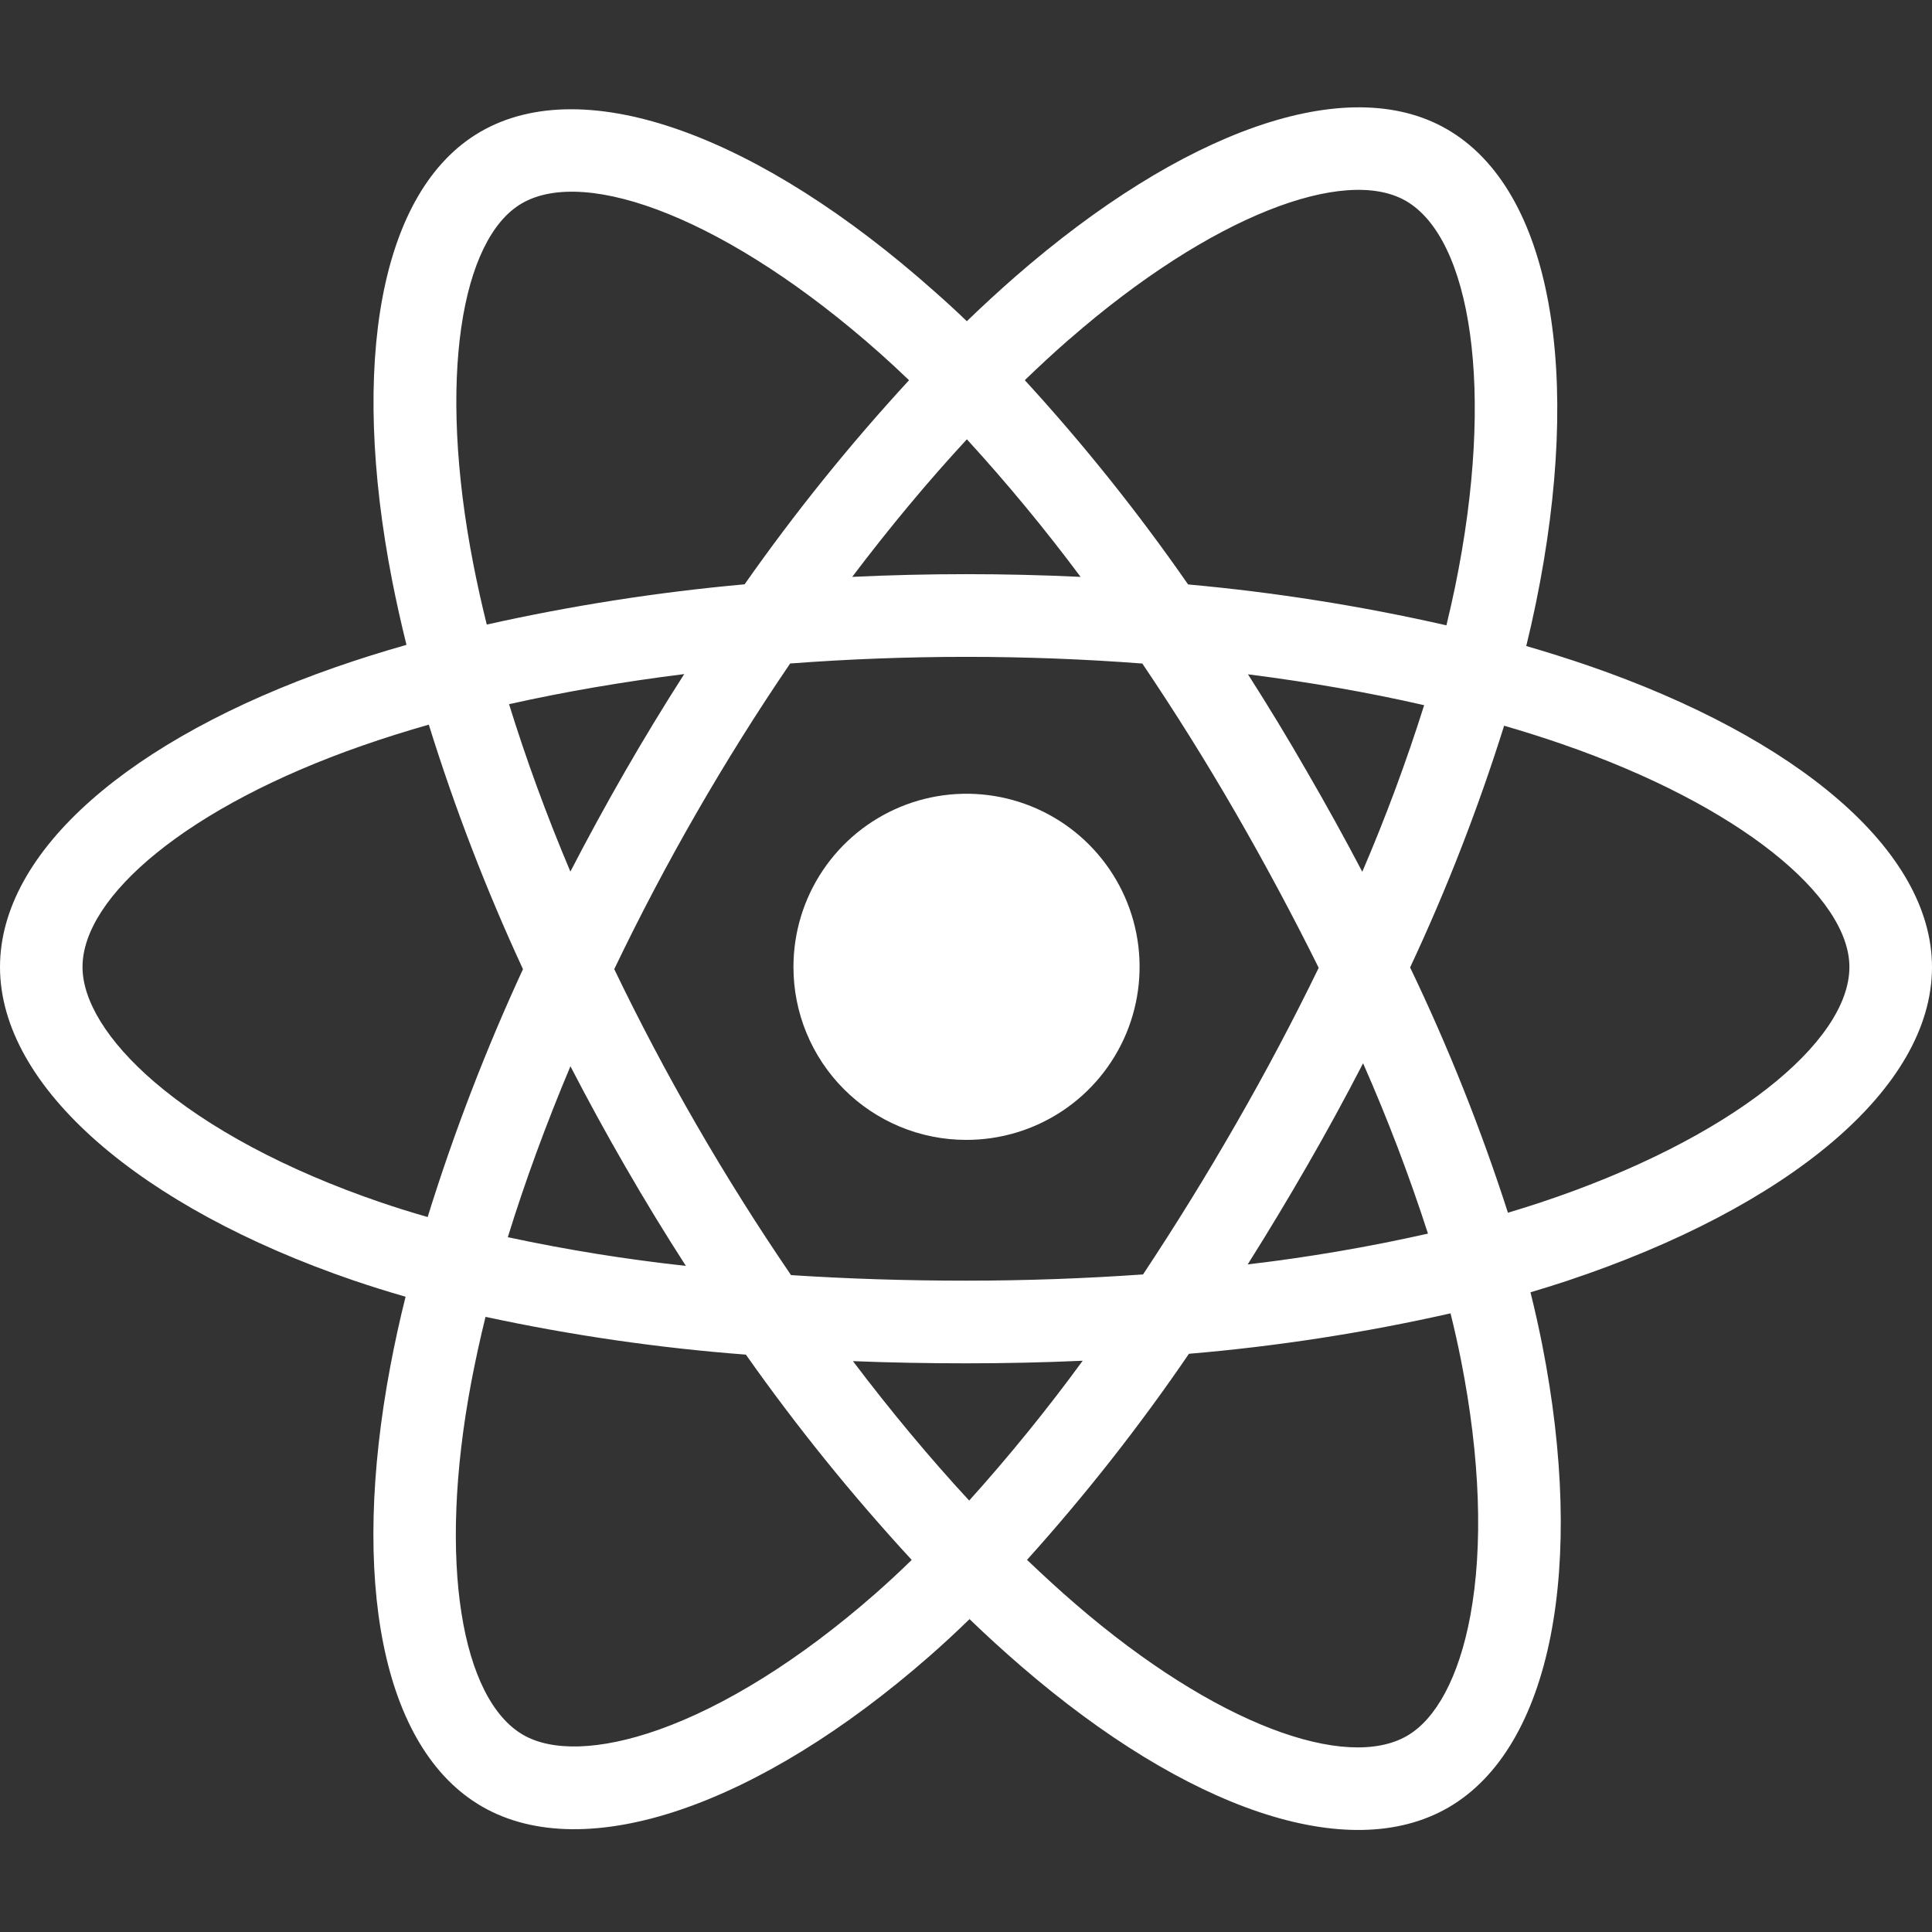 <svg width="144" height="144" viewBox="0 0 144 144" fill="none" xmlns="http://www.w3.org/2000/svg">
<rect x="0" y="0" width="144" height="144" fill="#333333" stroke="none"/>
<g clip-path="url(#clip0_1436_11)">
<path d="M118.393 49.615C116.859 49.091 115.314 48.603 113.758 48.151C114.016 47.101 114.254 46.045 114.472 44.983C117.982 27.913 115.687 14.162 107.855 9.635C100.355 5.291 88.055 9.818 75.648 20.642C74.428 21.71 73.233 22.81 72.063 23.942C71.283 23.19 70.483 22.454 69.663 21.734C56.659 10.16 43.624 5.285 35.8 9.827C28.301 14.18 26.072 27.107 29.231 43.285C29.547 44.885 29.902 46.478 30.296 48.064C28.503 48.572 26.725 49.132 24.965 49.744C9.738 55.068 0 63.417 0 72.075C0 81.02 10.452 89.99 26.33 95.429C27.618 95.867 28.918 96.274 30.23 96.65C29.804 98.348 29.427 100.064 29.099 101.8C26.099 117.7 28.439 130.32 35.923 134.646C43.654 139.113 56.623 134.523 69.264 123.454C70.264 122.578 71.264 121.653 72.264 120.679C73.528 121.901 74.828 123.087 76.164 124.236C88.403 134.79 100.49 139.053 107.963 134.715C115.687 130.233 118.198 116.674 114.937 100.177C114.687 98.918 114.399 97.632 114.073 96.32C114.985 96.05 115.878 95.771 116.752 95.483C133.251 90.002 144 81.14 144 72.084C143.994 63.384 133.944 54.981 118.393 49.615ZM79.695 25.292C90.323 16.019 100.259 12.359 104.789 14.975C109.609 17.762 111.484 29 108.454 43.738C108.254 44.698 108.038 45.655 107.807 46.609C101.464 45.166 95.032 44.148 88.553 43.561C84.844 38.218 80.778 33.131 76.383 28.337C77.459 27.293 78.561 26.278 79.689 25.292H79.695ZM42.517 79.472C43.819 81.992 45.18 84.481 46.6 86.939C48.046 89.447 49.553 91.918 51.121 94.352C46.663 93.867 42.234 93.153 37.849 92.213C39.121 88.097 40.687 83.822 42.517 79.472ZM42.517 64.974C40.717 60.717 39.193 56.529 37.942 52.486C42.052 51.565 46.432 50.812 50.998 50.242C49.468 52.63 47.996 55.052 46.582 57.51C45.168 59.968 43.81 62.456 42.508 64.974H42.517ZM45.787 72.225C47.683 68.271 49.725 64.393 51.913 60.591C54.099 56.791 56.426 53.078 58.894 49.453C63.177 49.129 67.569 48.958 72.006 48.958C76.443 48.958 80.862 49.129 85.142 49.456C87.584 53.074 89.897 56.773 92.081 60.555C94.265 64.337 96.334 68.197 98.288 72.135C96.36 76.103 94.296 79.996 92.096 83.816C89.914 87.616 87.614 91.34 85.196 94.988C80.922 95.288 76.497 95.453 71.997 95.453C67.497 95.453 63.156 95.312 58.959 95.039C56.474 91.401 54.128 87.672 51.922 83.852C49.716 80.032 47.668 76.156 45.778 72.225H45.787ZM97.421 86.897C98.871 84.381 100.263 81.832 101.597 79.25C103.425 83.397 105.039 87.634 106.433 91.946C101.997 92.945 97.512 93.711 92.996 94.241C94.52 91.823 95.995 89.375 97.421 86.897ZM101.537 64.977C100.209 62.447 98.828 59.947 97.394 57.477C95.994 55.041 94.535 52.636 93.017 50.26C97.61 50.842 102.017 51.615 106.148 52.56C104.819 56.774 103.281 60.918 101.537 64.977ZM72.066 32.743C75.061 36.017 77.89 39.439 80.541 42.997C74.871 42.727 69.197 42.727 63.519 42.997C66.318 39.295 69.183 35.86 72.066 32.743ZM38.896 15.158C43.714 12.362 54.367 16.358 65.595 26.339C66.312 26.977 67.035 27.646 67.755 28.34C63.337 33.134 59.243 38.216 55.498 43.552C49.034 44.134 42.614 45.136 36.281 46.552C35.914 45.08 35.584 43.598 35.291 42.106C32.576 28.238 34.373 17.783 38.896 15.158ZM31.874 90.71C30.674 90.368 29.489 89.997 28.319 89.597C21.299 87.197 15.5 84.065 11.52 80.654C7.956 77.597 6.15 74.547 6.15 72.075C6.15 66.822 13.967 60.12 27.005 55.575C28.643 55.005 30.295 54.484 31.961 54.012C33.897 60.235 36.242 66.323 38.98 72.237C36.209 78.232 33.835 84.403 31.874 90.71ZM65.211 118.81C59.623 123.706 54.025 127.176 49.09 128.925C44.656 130.494 41.125 130.539 38.992 129.306C34.451 126.681 32.561 116.545 35.138 102.949C35.444 101.349 35.794 99.749 36.188 98.15C42.585 99.528 49.069 100.469 55.594 100.966C59.375 106.331 63.504 111.441 67.953 116.266C67.059 117.145 66.144 117.991 65.211 118.81ZM72.237 111.844C69.321 108.691 66.411 105.202 63.573 101.452C66.331 101.56 69.139 101.614 71.997 101.614C74.931 101.614 77.835 101.551 80.697 101.422C78.056 105.038 75.232 108.516 72.237 111.844ZM109.591 120.421C108.733 125.052 107.009 128.142 104.876 129.378C100.337 132.012 90.632 128.589 80.169 119.563C78.969 118.531 77.769 117.424 76.548 116.263C80.91 111.419 84.942 106.288 88.616 100.903C95.178 100.348 101.693 99.34 108.115 97.889C108.409 99.076 108.669 100.24 108.895 101.38C110.338 108.67 110.545 115.264 109.591 120.421ZM114.811 89.63C114.025 89.891 113.215 90.143 112.393 90.389C110.379 84.137 107.943 78.029 105.101 72.108C107.836 66.265 110.177 60.246 112.108 54.09C113.581 54.519 115.012 54.969 116.389 55.446C129.715 60.042 137.844 66.846 137.844 72.075C137.844 77.654 129.064 84.896 114.811 89.63Z" fill="white"/>
<path d="M71.997 84.96C74.55 84.969 77.048 84.219 79.175 82.807C81.302 81.395 82.962 79.383 83.945 77.027C84.927 74.67 85.189 72.075 84.696 69.57C84.203 67.065 82.978 64.763 81.175 62.955C79.373 61.147 77.075 59.914 74.571 59.413C72.068 58.911 69.472 59.164 67.113 60.139C64.753 61.115 62.736 62.768 61.317 64.89C59.897 67.012 59.14 69.508 59.14 72.061C59.136 73.752 59.466 75.428 60.111 76.992C60.755 78.556 61.701 79.977 62.895 81.175C64.089 82.373 65.508 83.324 67.07 83.974C68.631 84.623 70.306 84.959 71.997 84.96Z" fill="white"/>
</g>
<defs>
<clipPath id="clip0_1436_11">
<rect width="144" height="144" fill="white"/>
</clipPath>
</defs>
</svg>
